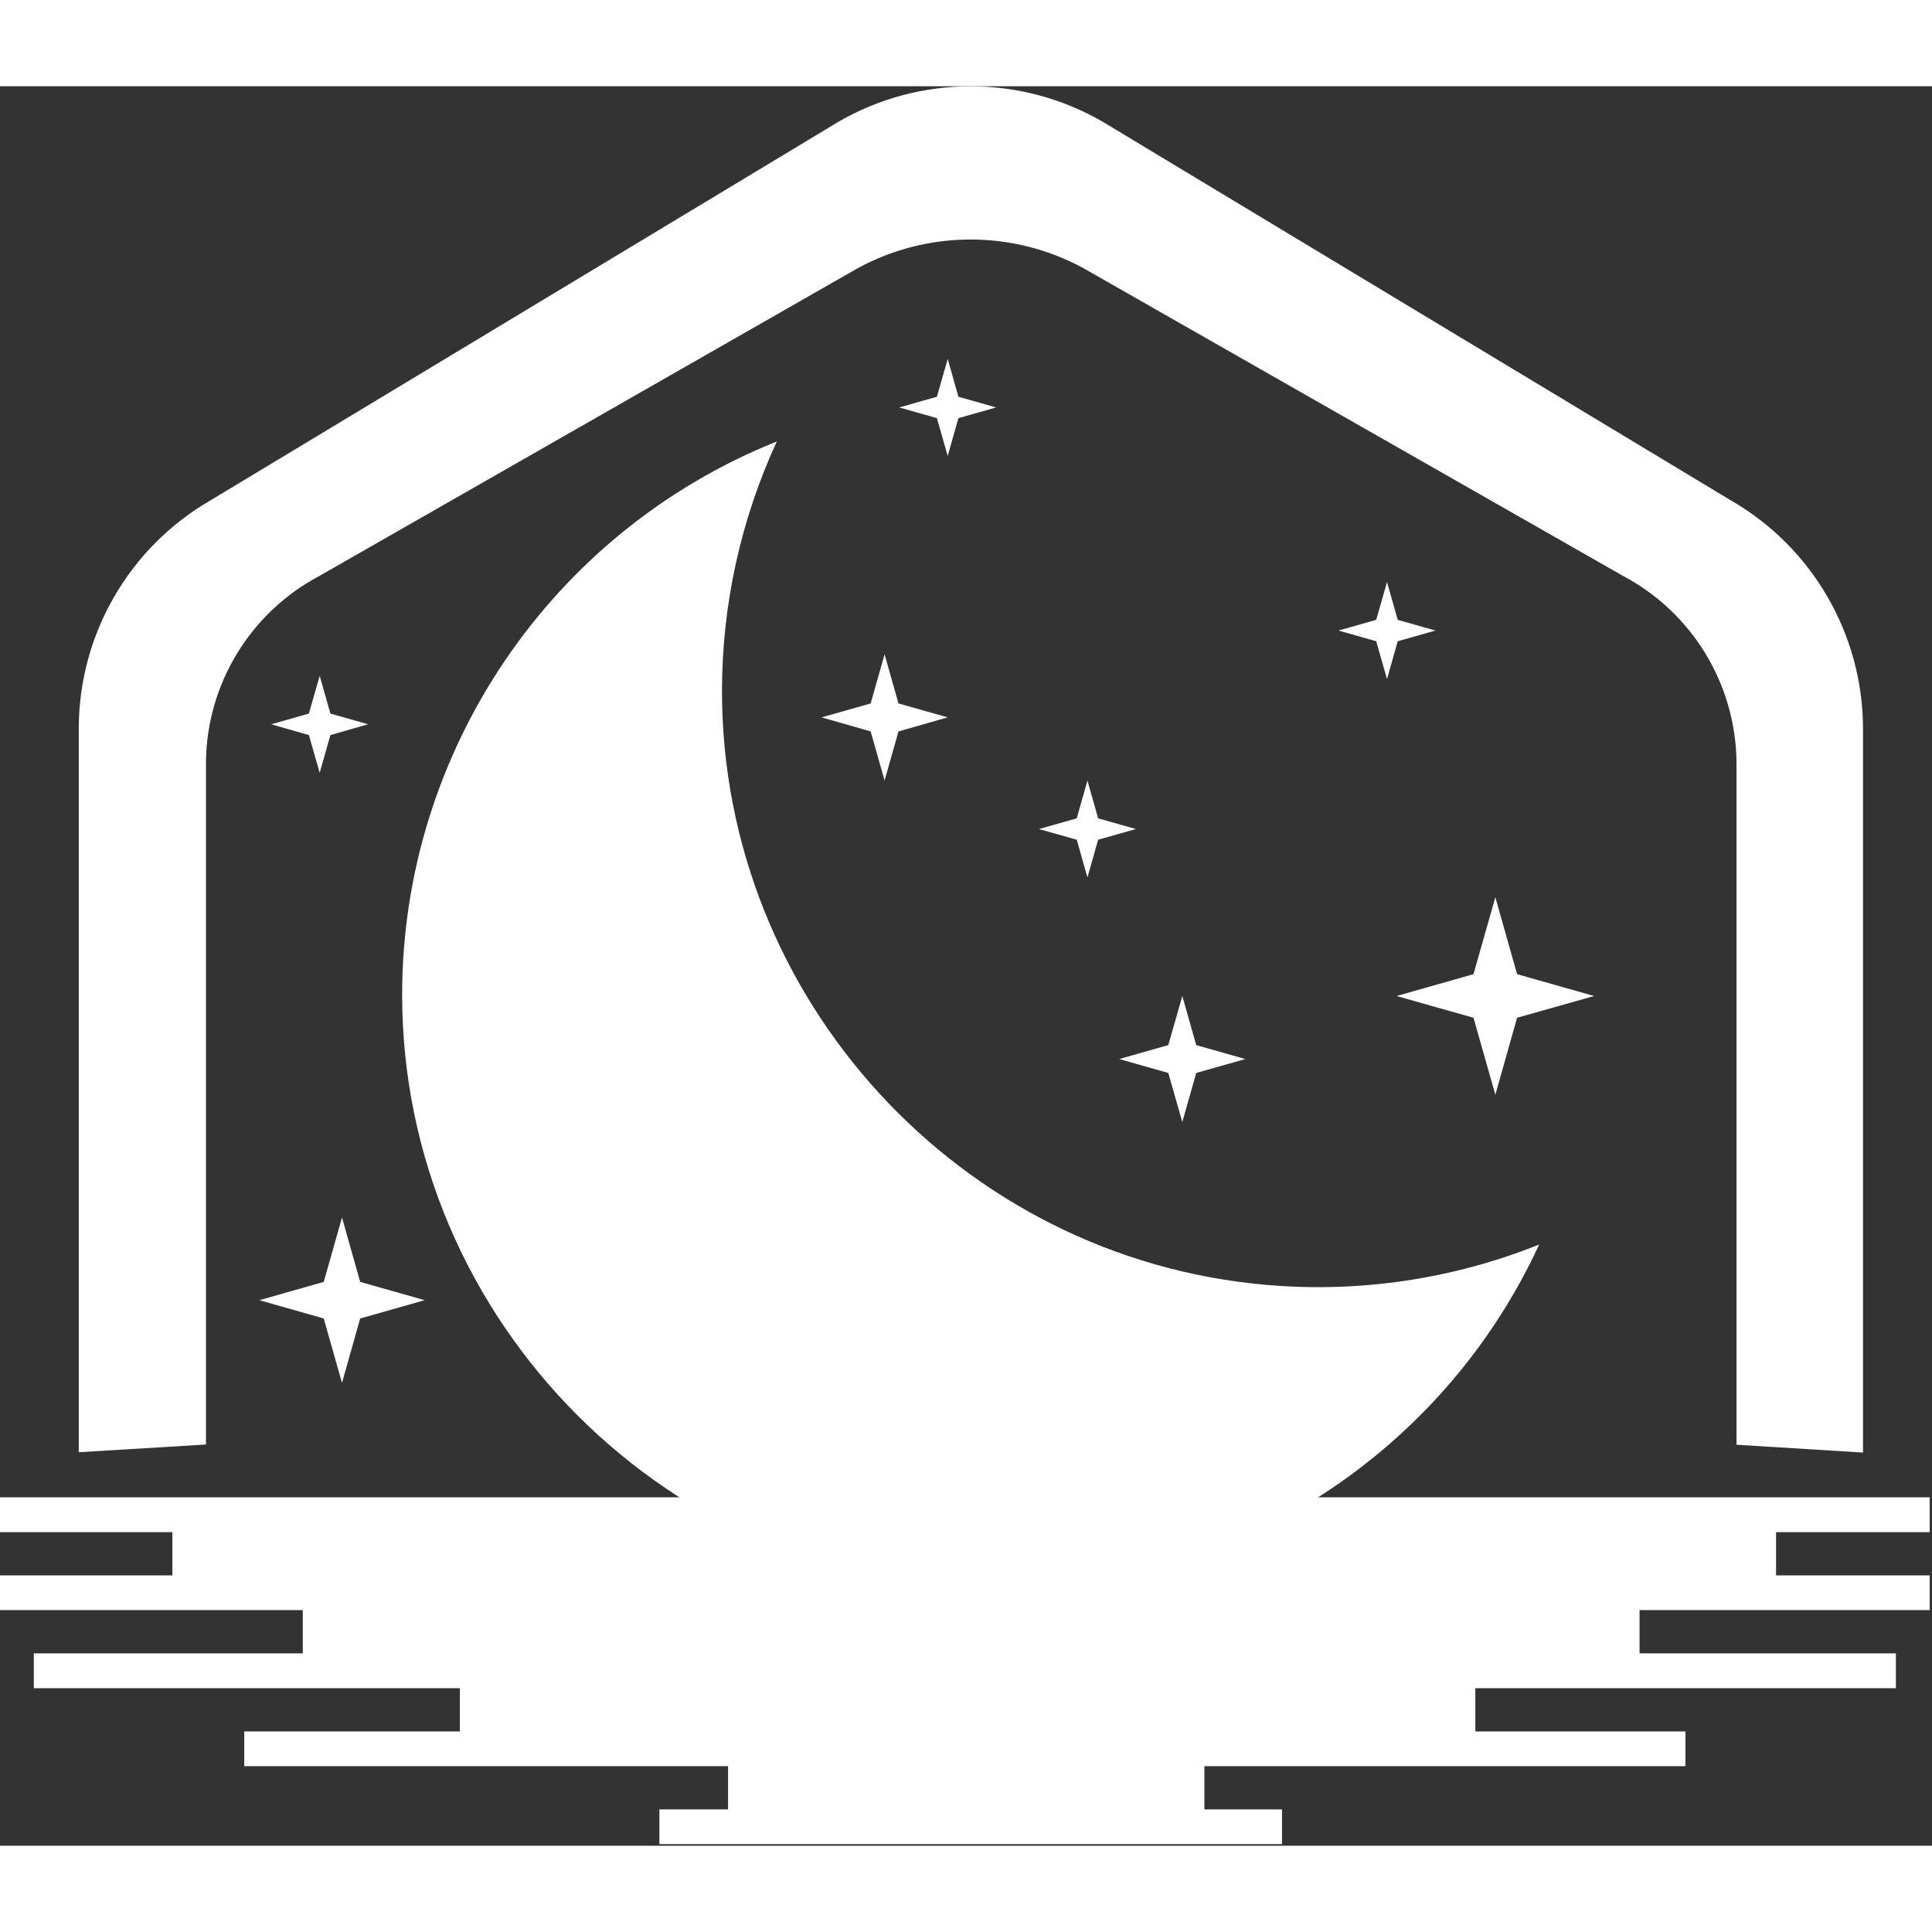 <?xml version="1.0" encoding="UTF-8" standalone="no"?>
<!DOCTYPE svg PUBLIC "-//W3C//DTD SVG 1.1//EN" "http://www.w3.org/Graphics/SVG/1.1/DTD/svg11.dtd">
<svg width="16" height="16" viewBox="0 0 168 153" version="1.1" xmlns="http://www.w3.org/2000/svg" xmlns:xlink="http://www.w3.org/1999/xlink" xml:space="preserve" xmlns:serif="http://www.serif.com/" style="fill-rule:evenodd;clip-rule:evenodd;stroke-linejoin:round;stroke-miterlimit:2;">
    <rect x="0" y="0" width="168" height="153" fill="#333333" stroke="none"/>
    <path d="M162,55.81L162,118.81L151,118.13L151,58.76C150.926,51.99 147.148,45.778 141.17,42.6L94.23,15.83C88.108,12.493 80.692,12.493 74.57,15.83L27.74,42.6C21.759,45.775 17.979,51.989 17.91,58.76L17.91,118.11L6.85,118.78L6.85,55.78C6.877,47.624 11.255,40.074 18.32,36L72.94,3.07C80.024,-1.015 88.776,-1.015 95.86,3.07L150.49,36C157.578,40.071 161.974,47.636 162,55.81Z" style="fill:white;fill-rule:nonzero;"/>
    <path d="M167.8,125.73L167.8,122.7L0,122.7L0,125.73L14.99,125.73L14.99,129.49L0,129.49L0,132.51L26.33,132.51L26.33,136.27L2.94,136.27L2.94,139.3L39.99,139.3L39.99,143.06L21.24,143.06L21.24,146.08L63.31,146.08L63.31,149.84L57.34,149.84L57.34,152.86L111.48,152.86L111.48,149.84L104.73,149.84L104.73,146.08L146.56,146.08L146.56,143.06L128.29,143.06L128.29,139.3L164.86,139.3L164.86,136.27L142.57,136.27L142.57,132.51L167.8,132.51L167.8,129.49L154.44,129.49L154.44,125.73L167.8,125.73Z" style="fill:white;fill-rule:nonzero;"/>
    <path d="M27.8,51.27L28.73,54.55L32.01,55.48L28.73,56.42L27.8,59.7L26.86,56.42L23.58,55.48L26.86,54.55L27.8,51.27Z" style="fill:white;fill-rule:nonzero;"/>
    <path d="M120.61,43.11L121.54,46.4L124.82,47.33L121.54,48.26L120.61,51.55L119.67,48.26L116.39,47.33L119.67,46.4L120.61,43.11Z" style="fill:white;fill-rule:nonzero;"/>
    <path d="M82.41,23.71L83.34,27L86.62,27.93L83.34,28.86L82.41,32.15L81.47,28.86L78.19,27.93L81.47,27L82.41,23.71Z" style="fill:white;fill-rule:nonzero;"/>
    <path d="M94.56,60.37L95.49,63.66L98.78,64.59L95.49,65.52L94.56,68.8L93.63,65.52L90.34,64.59L93.63,63.66L94.56,60.37Z" style="fill:white;fill-rule:nonzero;"/>
    <path d="M76.92,49.4L78.13,53.67L82.41,54.88L78.13,56.1L76.92,60.37L75.71,56.1L71.44,54.88L75.71,53.67L76.92,49.4Z" style="fill:white;fill-rule:nonzero;"/>
    <path d="M102.81,79.11L104.02,83.38L108.29,84.59L104.02,85.8L102.81,90.07L101.59,85.8L97.32,84.59L101.59,83.38L102.81,79.11Z" style="fill:white;fill-rule:nonzero;"/>
    <path d="M110.14,104.23C83.491,101.927 62.782,79.35 62.782,52.602C62.782,45.106 64.409,37.697 67.55,30.89C47.914,38.741 34.969,57.859 34.969,79.006C34.969,107.434 58.361,130.826 86.789,130.826C106.966,130.826 125.385,119.041 133.84,100.72C126.325,103.732 118.206,104.934 110.14,104.23Z" style="fill:white;fill-rule:nonzero;"/>
    <path d="M29.74,98.37L31.32,103.97L36.93,105.56L31.32,107.15L29.74,112.75L28.15,107.15L22.55,105.56L28.15,103.97L29.74,98.37Z" style="fill:white;fill-rule:nonzero;"/>
    <path d="M130.03,70.52L131.92,77.21L138.62,79.11L131.92,81L130.03,87.7L128.13,81L121.44,79.11L128.13,77.21L130.03,70.52Z" style="fill:white;fill-rule:nonzero;"/>
</svg>
